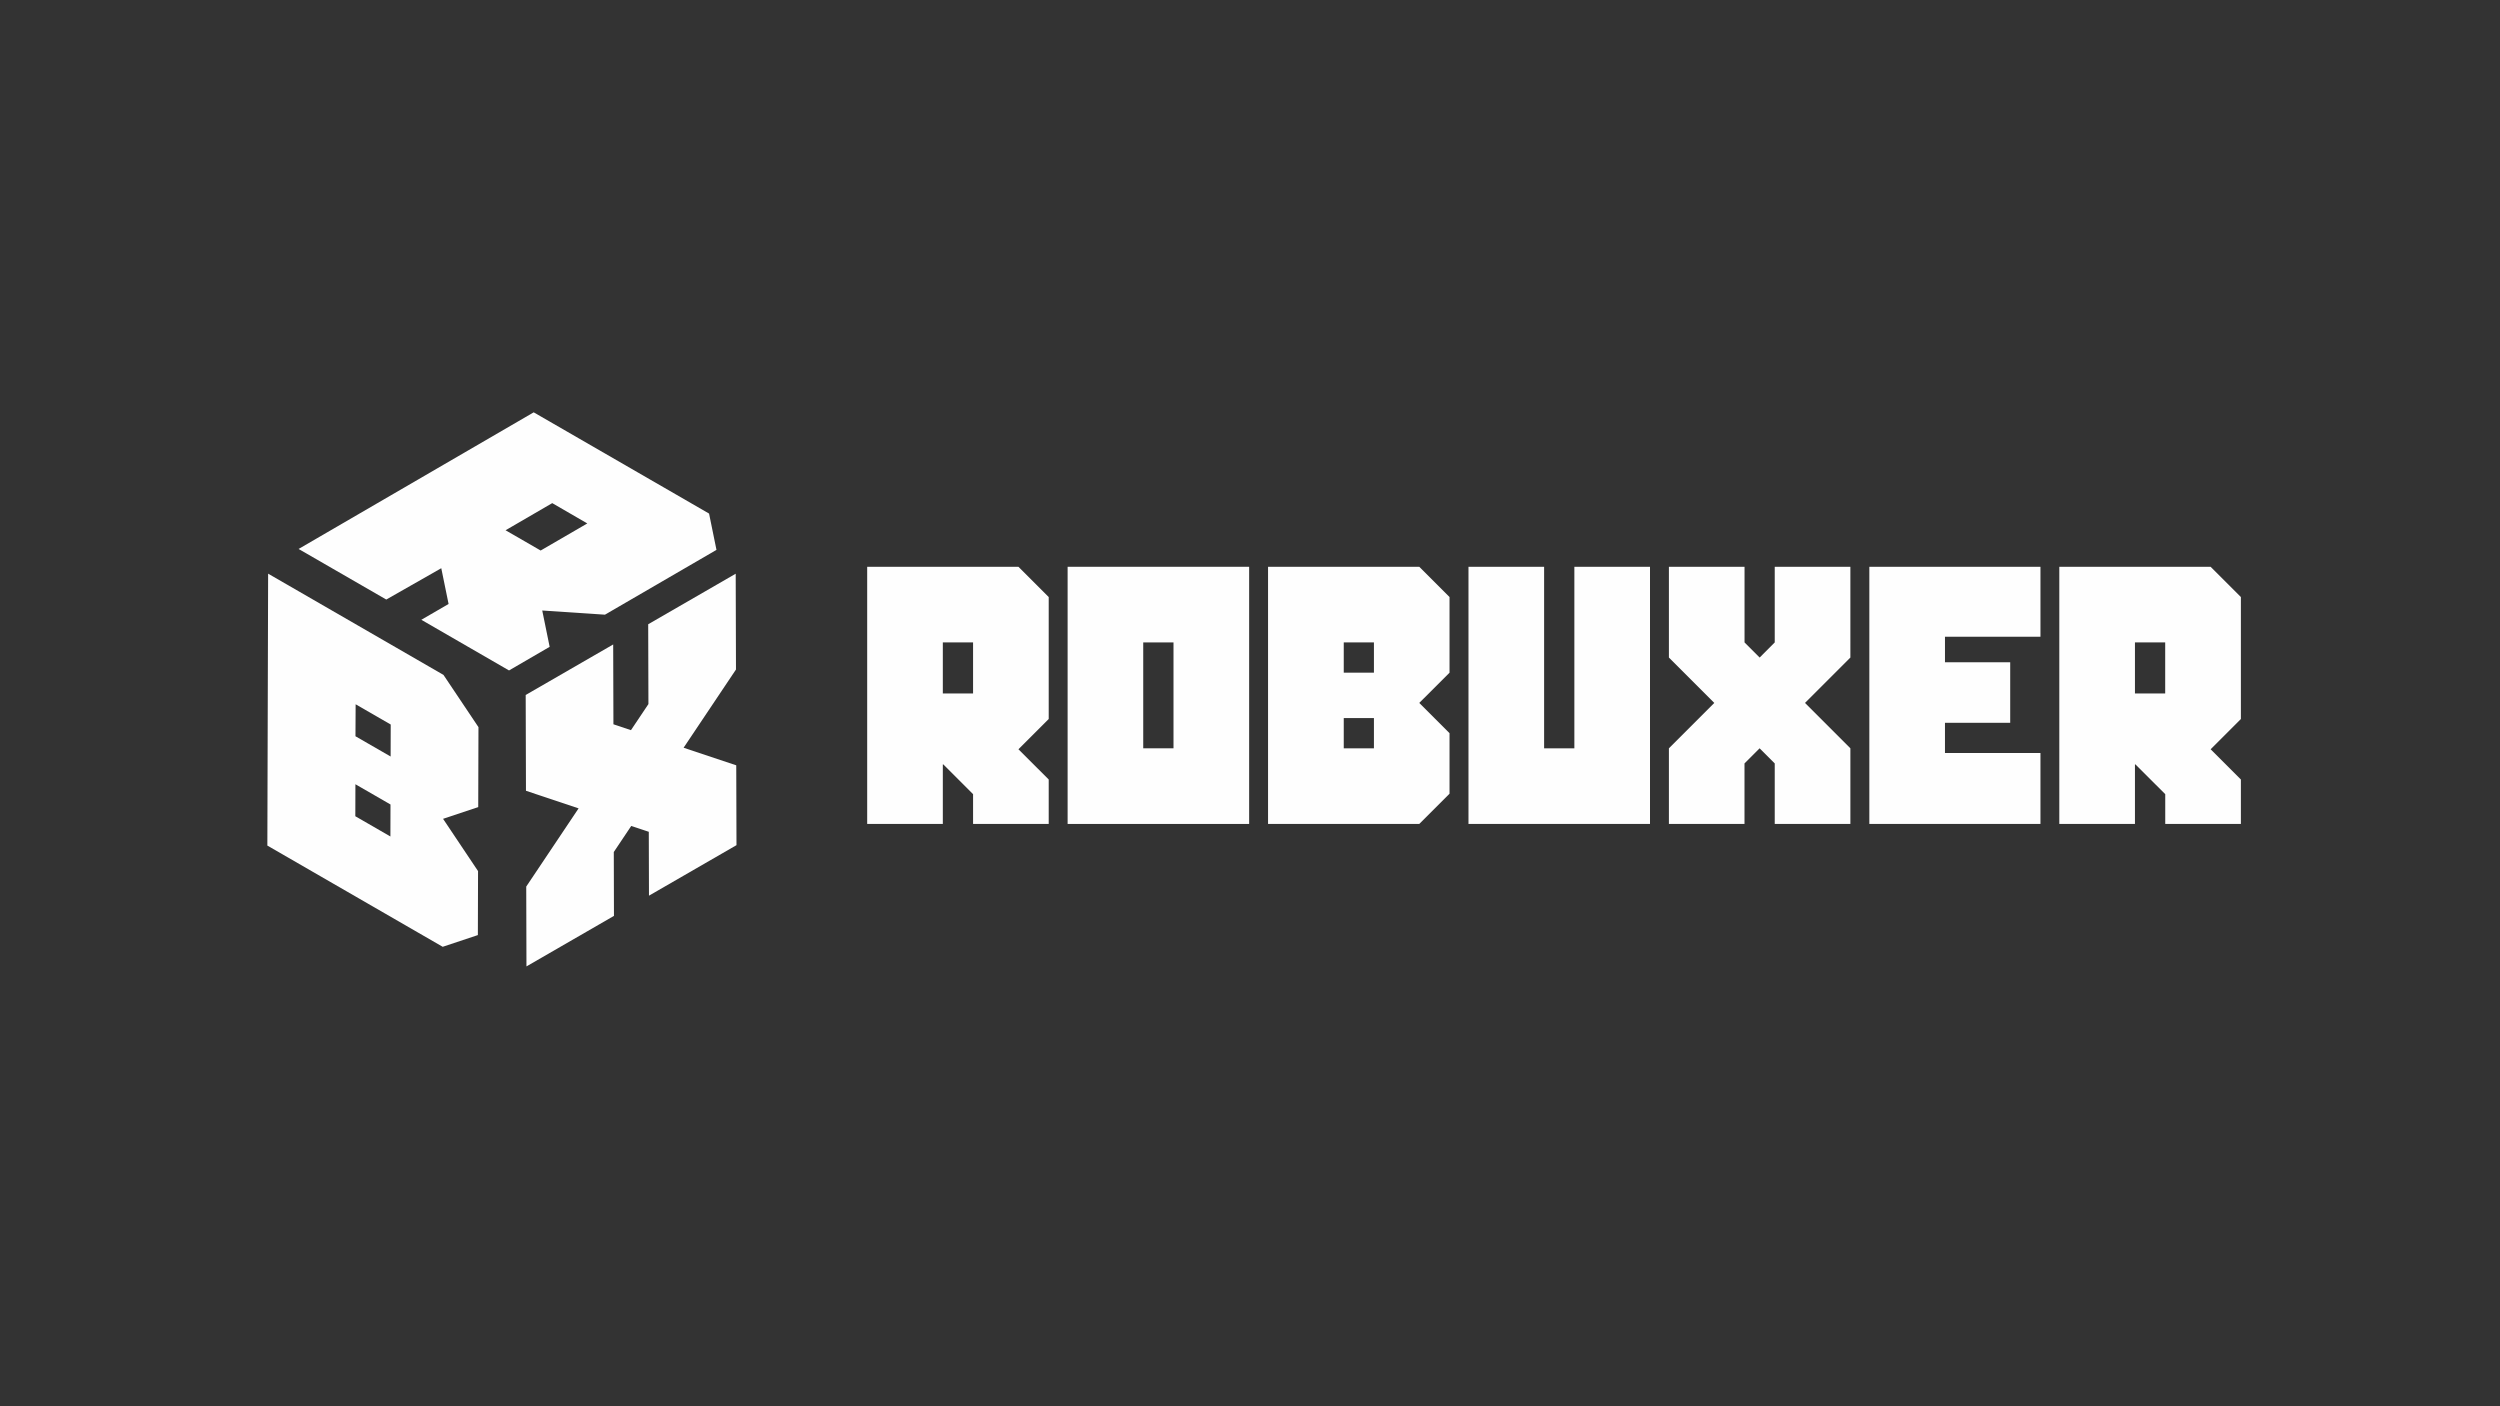 <svg id="Camada_1" data-name="Camada 1" xmlns="http://www.w3.org/2000/svg" viewBox="0 0 1920 1080"><rect x="0" y="0" width="1920" height="1080" fill="#333333" stroke="none"/><defs><style>.cls-1{fill:#fefefe;}</style></defs><path class="cls-1" d="M724.45,587.05h-.36v45.74H666V435.29H782.17l23.24,23.24v93.66l-23.24,23.24,23.24,23.23v34.13H747.32V609.92Zm22.87-54.46V493.38H724.09v39.21Z"/><path class="cls-1" d="M819.93,632.79V435.29H959.34v197.5Zm81.32-58.09V493.38H878V574.7Z"/><path class="cls-1" d="M973.86,632.79V435.29H1090l23.24,23.24v58.09L1090,539.85l23.24,23.24v46.46L1090,632.79Zm81.32-116.17V493.38H1032v23.24Zm0,58.08V551.47H1032V574.7Z"/><path class="cls-1" d="M1127.79,632.79V435.29h58.09V574.7h23.23V435.29h58.09v197.5Z"/><path class="cls-1" d="M1281.72,632.79V574.7l34.85-34.85L1281.72,505V435.29h58.09v58.09L1351.42,505,1363,493.38V435.29h58.09V505l-34.85,34.85,34.85,34.85v58.09H1363V586.32l-11.62-11.62-11.61,11.62v46.47Z"/><path class="cls-1" d="M1435.65,632.79V435.29h131.42V489h-73.33v19.61h50.1V555.1h-50.1v23.23h73.33v54.46Z"/><path class="cls-1" d="M1640,587.05h-.36v45.74h-58.09V435.29h116.18L1721,458.53v93.66l-23.23,23.24L1721,598.66v34.13h-58.09V609.92Zm22.87-54.46V493.38h-23.23v39.21Z"/><path class="cls-1" d="M367.46,558.44l-.18,61.42-27,9L367.14,669,367,718.14l-27,9L205.33,649.4l.59-208.83,134.67,77.75ZM300,581l.07-24.57-26.94-15.55L273,565.44,300,581m-.17,61.42.07-24.57-26.94-15.55-.07,24.57,26.94,15.55"/><polygon class="cls-1" points="565.02 440.62 565.23 514.19 525.01 574.26 565.44 587.76 565.62 649.08 498.41 687.88 498.27 638.82 484.79 634.33 471.39 654.35 471.52 703.4 404.32 742.2 404.15 680.89 444.36 620.83 403.94 607.32 403.73 533.74 470.93 494.94 471.11 556.25 484.58 560.76 497.99 540.73 497.82 479.42 565.02 440.62"/><path class="cls-1" d="M550.25,422.31l-85.64,49.76-48.17-3.2,5.69,27.89-31.2,18.14L323.59,476l20.92-12.15-5.61-27.46-42.24,24.06L229.33,421.6,409.89,316.67l134.67,77.75Zm-135,.48L451.05,402,424.12,386.4l-35.85,20.84,26.93,15.55"/></svg>